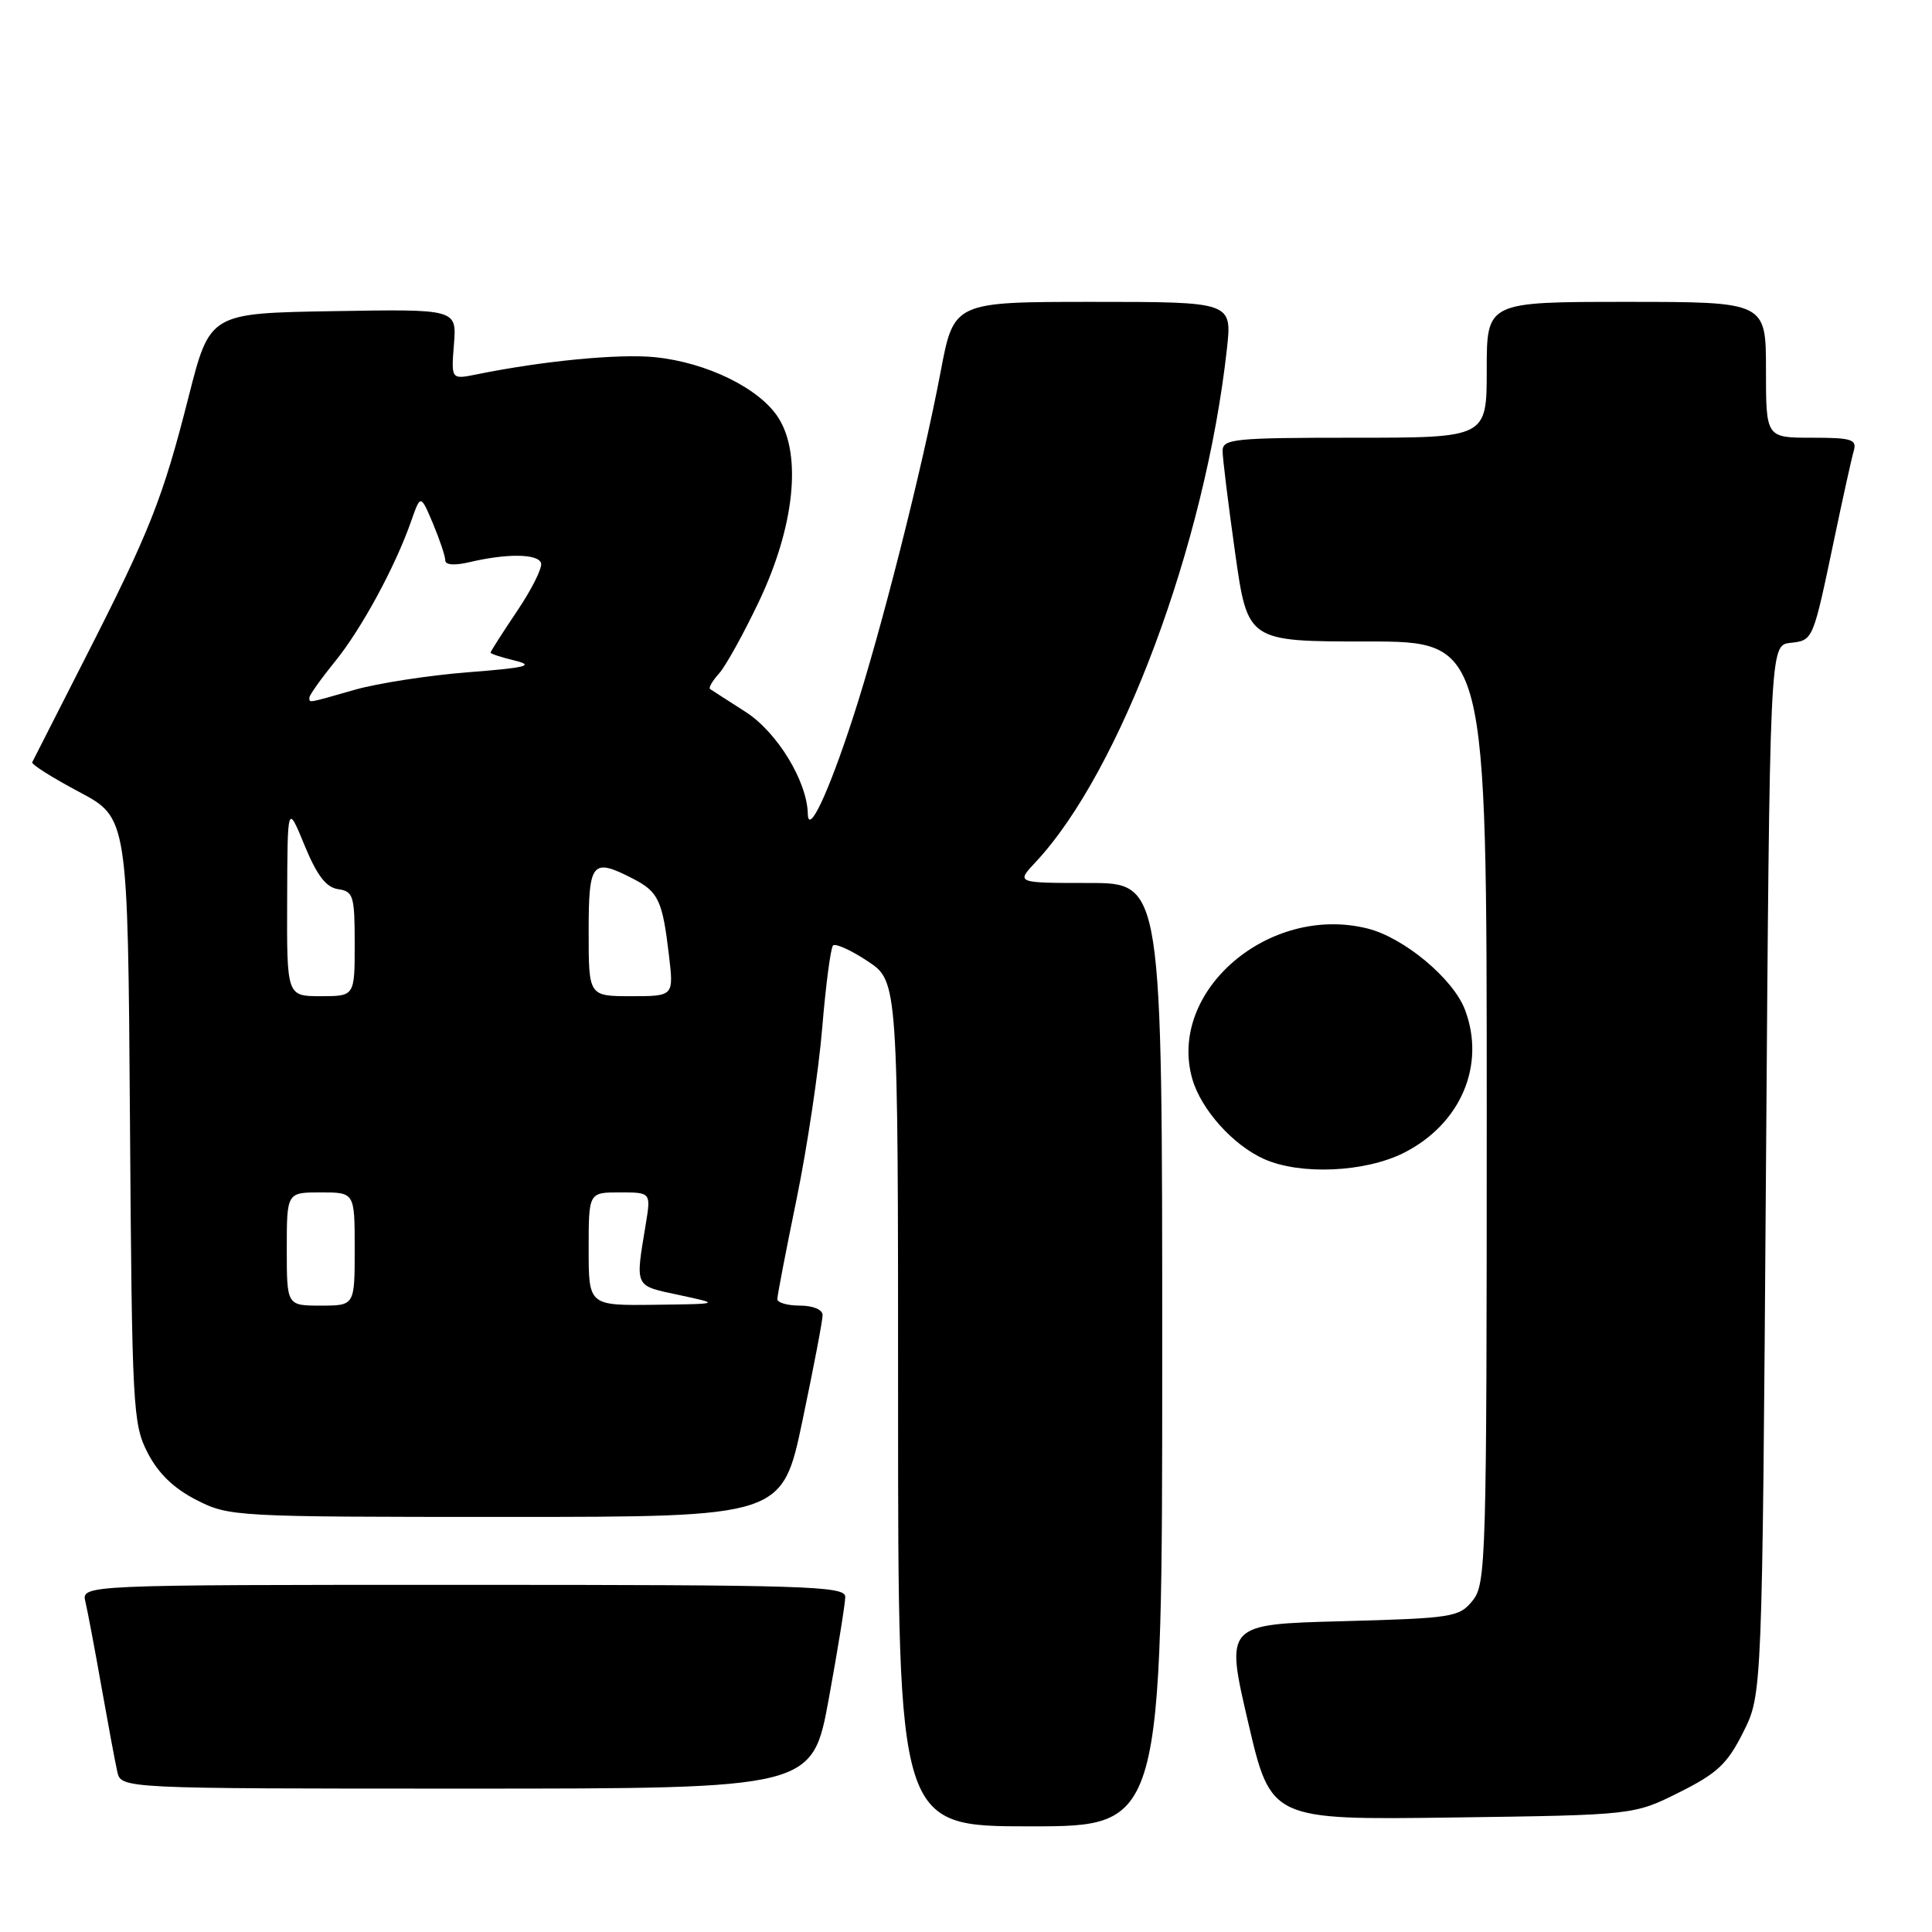 <?xml version="1.0" encoding="UTF-8" standalone="no"?>
<!DOCTYPE svg PUBLIC "-//W3C//DTD SVG 1.1//EN" "http://www.w3.org/Graphics/SVG/1.1/DTD/svg11.dtd" >
<svg xmlns="http://www.w3.org/2000/svg" xmlns:xlink="http://www.w3.org/1999/xlink" version="1.1" viewBox="0 0 256 256">
 <g >
 <path fill="currentColor"
d=" M 154.00 179.50 C 154.00 117.00 154.00 117.00 144.31 117.00 C 134.63 117.00 134.63 117.00 137.21 114.25 C 148.46 102.25 159.72 72.08 162.57 46.25 C 163.26 40.00 163.26 40.00 144.82 40.00 C 126.39 40.00 126.39 40.00 124.64 49.25 C 122.22 62.04 116.69 83.85 113.02 95.10 C 109.77 105.09 107.10 110.77 107.04 107.83 C 106.94 103.51 102.98 97.02 98.81 94.34 C 96.44 92.83 94.32 91.45 94.09 91.30 C 93.86 91.14 94.40 90.22 95.27 89.25 C 96.15 88.28 98.53 83.98 100.57 79.69 C 105.26 69.82 106.27 60.31 103.16 55.39 C 100.69 51.47 93.68 48.03 86.79 47.33 C 82.00 46.85 72.01 47.81 63.14 49.61 C 59.78 50.29 59.78 50.29 60.15 45.62 C 60.52 40.95 60.52 40.95 44.16 41.23 C 27.81 41.50 27.81 41.50 25.01 52.50 C 21.57 66.06 19.88 70.34 11.30 87.18 C 7.57 94.51 4.41 100.72 4.27 101.00 C 4.13 101.28 6.92 103.04 10.48 104.93 C 16.94 108.36 16.94 108.36 17.22 148.43 C 17.49 186.61 17.60 188.69 19.56 192.50 C 20.96 195.22 23.02 197.22 26.02 198.75 C 30.35 200.96 31.04 201.00 67.04 201.00 C 103.65 201.00 103.65 201.00 106.33 188.25 C 107.80 181.24 109.01 174.94 109.00 174.25 C 109.00 173.53 107.73 173.00 106.00 173.00 C 104.35 173.00 103.00 172.61 103.00 172.14 C 103.00 171.66 104.15 165.70 105.55 158.89 C 106.95 152.07 108.48 141.86 108.95 136.18 C 109.42 130.50 110.07 125.60 110.38 125.28 C 110.70 124.97 112.77 125.90 114.98 127.37 C 119.00 130.03 119.00 130.03 119.00 186.01 C 119.00 242.00 119.00 242.00 136.50 242.00 C 154.00 242.00 154.00 242.00 154.00 179.50 Z  M 222.50 237.50 C 227.57 234.97 228.89 233.72 231.00 229.50 C 233.50 224.50 233.50 224.50 234.00 155.00 C 234.50 85.50 234.50 85.50 237.20 85.19 C 240.27 84.83 240.19 85.01 243.03 71.50 C 244.18 66.00 245.35 60.71 245.63 59.75 C 246.07 58.22 245.37 58.00 240.07 58.00 C 234.00 58.00 234.00 58.00 234.00 49.00 C 234.00 40.00 234.00 40.00 215.50 40.00 C 197.00 40.00 197.00 40.00 197.00 49.00 C 197.00 58.00 197.00 58.00 179.50 58.00 C 163.50 58.00 162.00 58.15 162.00 59.75 C 162.00 60.71 162.75 66.79 163.66 73.25 C 165.32 85.00 165.32 85.00 181.16 85.00 C 197.00 85.00 197.00 85.00 197.00 147.39 C 197.00 206.87 196.91 209.89 195.13 212.09 C 193.35 214.29 192.50 214.42 177.81 214.82 C 162.36 215.23 162.36 215.23 165.38 228.19 C 168.40 241.15 168.40 241.15 192.45 240.83 C 216.50 240.50 216.50 240.50 222.50 237.50 Z  M 109.82 225.09 C 111.02 218.53 112.00 212.46 112.00 211.59 C 112.00 210.16 106.94 210.00 61.39 210.00 C 10.78 210.00 10.78 210.00 11.32 212.25 C 11.61 213.49 12.57 218.55 13.44 223.50 C 14.32 228.45 15.26 233.51 15.54 234.75 C 16.04 237.00 16.04 237.00 61.84 237.00 C 107.64 237.00 107.64 237.00 109.82 225.09 Z  M 186.03 152.75 C 193.56 148.94 196.90 141.12 194.11 133.78 C 192.55 129.68 186.04 124.25 181.23 123.04 C 168.16 119.75 154.66 131.34 157.99 142.98 C 159.16 147.03 163.39 151.75 167.50 153.58 C 172.30 155.73 180.90 155.34 186.03 152.75 Z  M 38.00 165.50 C 38.00 158.00 38.00 158.00 42.50 158.00 C 47.00 158.00 47.00 158.00 47.00 165.50 C 47.00 173.00 47.00 173.00 42.50 173.00 C 38.00 173.00 38.00 173.00 38.00 165.50 Z  M 78.00 165.50 C 78.00 158.00 78.00 158.00 82.13 158.00 C 86.26 158.00 86.26 158.00 85.56 162.25 C 84.17 170.68 84.00 170.32 90.00 171.60 C 95.50 172.78 95.50 172.78 86.75 172.89 C 78.00 173.00 78.00 173.00 78.00 165.50 Z  M 38.05 119.25 C 38.09 106.50 38.09 106.50 40.35 112.00 C 42.00 116.01 43.21 117.59 44.81 117.82 C 46.82 118.11 47.00 118.70 47.00 125.07 C 47.00 132.00 47.00 132.00 42.50 132.00 C 38.00 132.00 38.00 132.00 38.05 119.25 Z  M 78.00 123.50 C 78.00 114.15 78.44 113.63 83.93 116.46 C 87.25 118.18 87.79 119.34 88.64 126.59 C 89.28 132.00 89.28 132.00 83.64 132.00 C 78.00 132.00 78.00 132.00 78.00 123.50 Z  M 41.00 92.42 C 41.00 92.10 42.52 89.96 44.38 87.67 C 47.90 83.33 52.37 75.10 54.49 69.03 C 55.73 65.50 55.73 65.50 57.37 69.37 C 58.26 71.50 59.00 73.70 59.00 74.25 C 59.00 74.87 60.23 74.96 62.25 74.48 C 67.17 73.32 71.27 73.37 71.69 74.60 C 71.90 75.20 70.48 78.06 68.53 80.95 C 66.59 83.84 65.00 86.32 65.00 86.48 C 65.00 86.63 66.46 87.11 68.25 87.54 C 70.89 88.19 69.72 88.48 62.00 89.08 C 56.77 89.49 50.02 90.54 47.00 91.40 C 40.61 93.23 41.00 93.16 41.00 92.42 Z "/>
</g>
</svg>